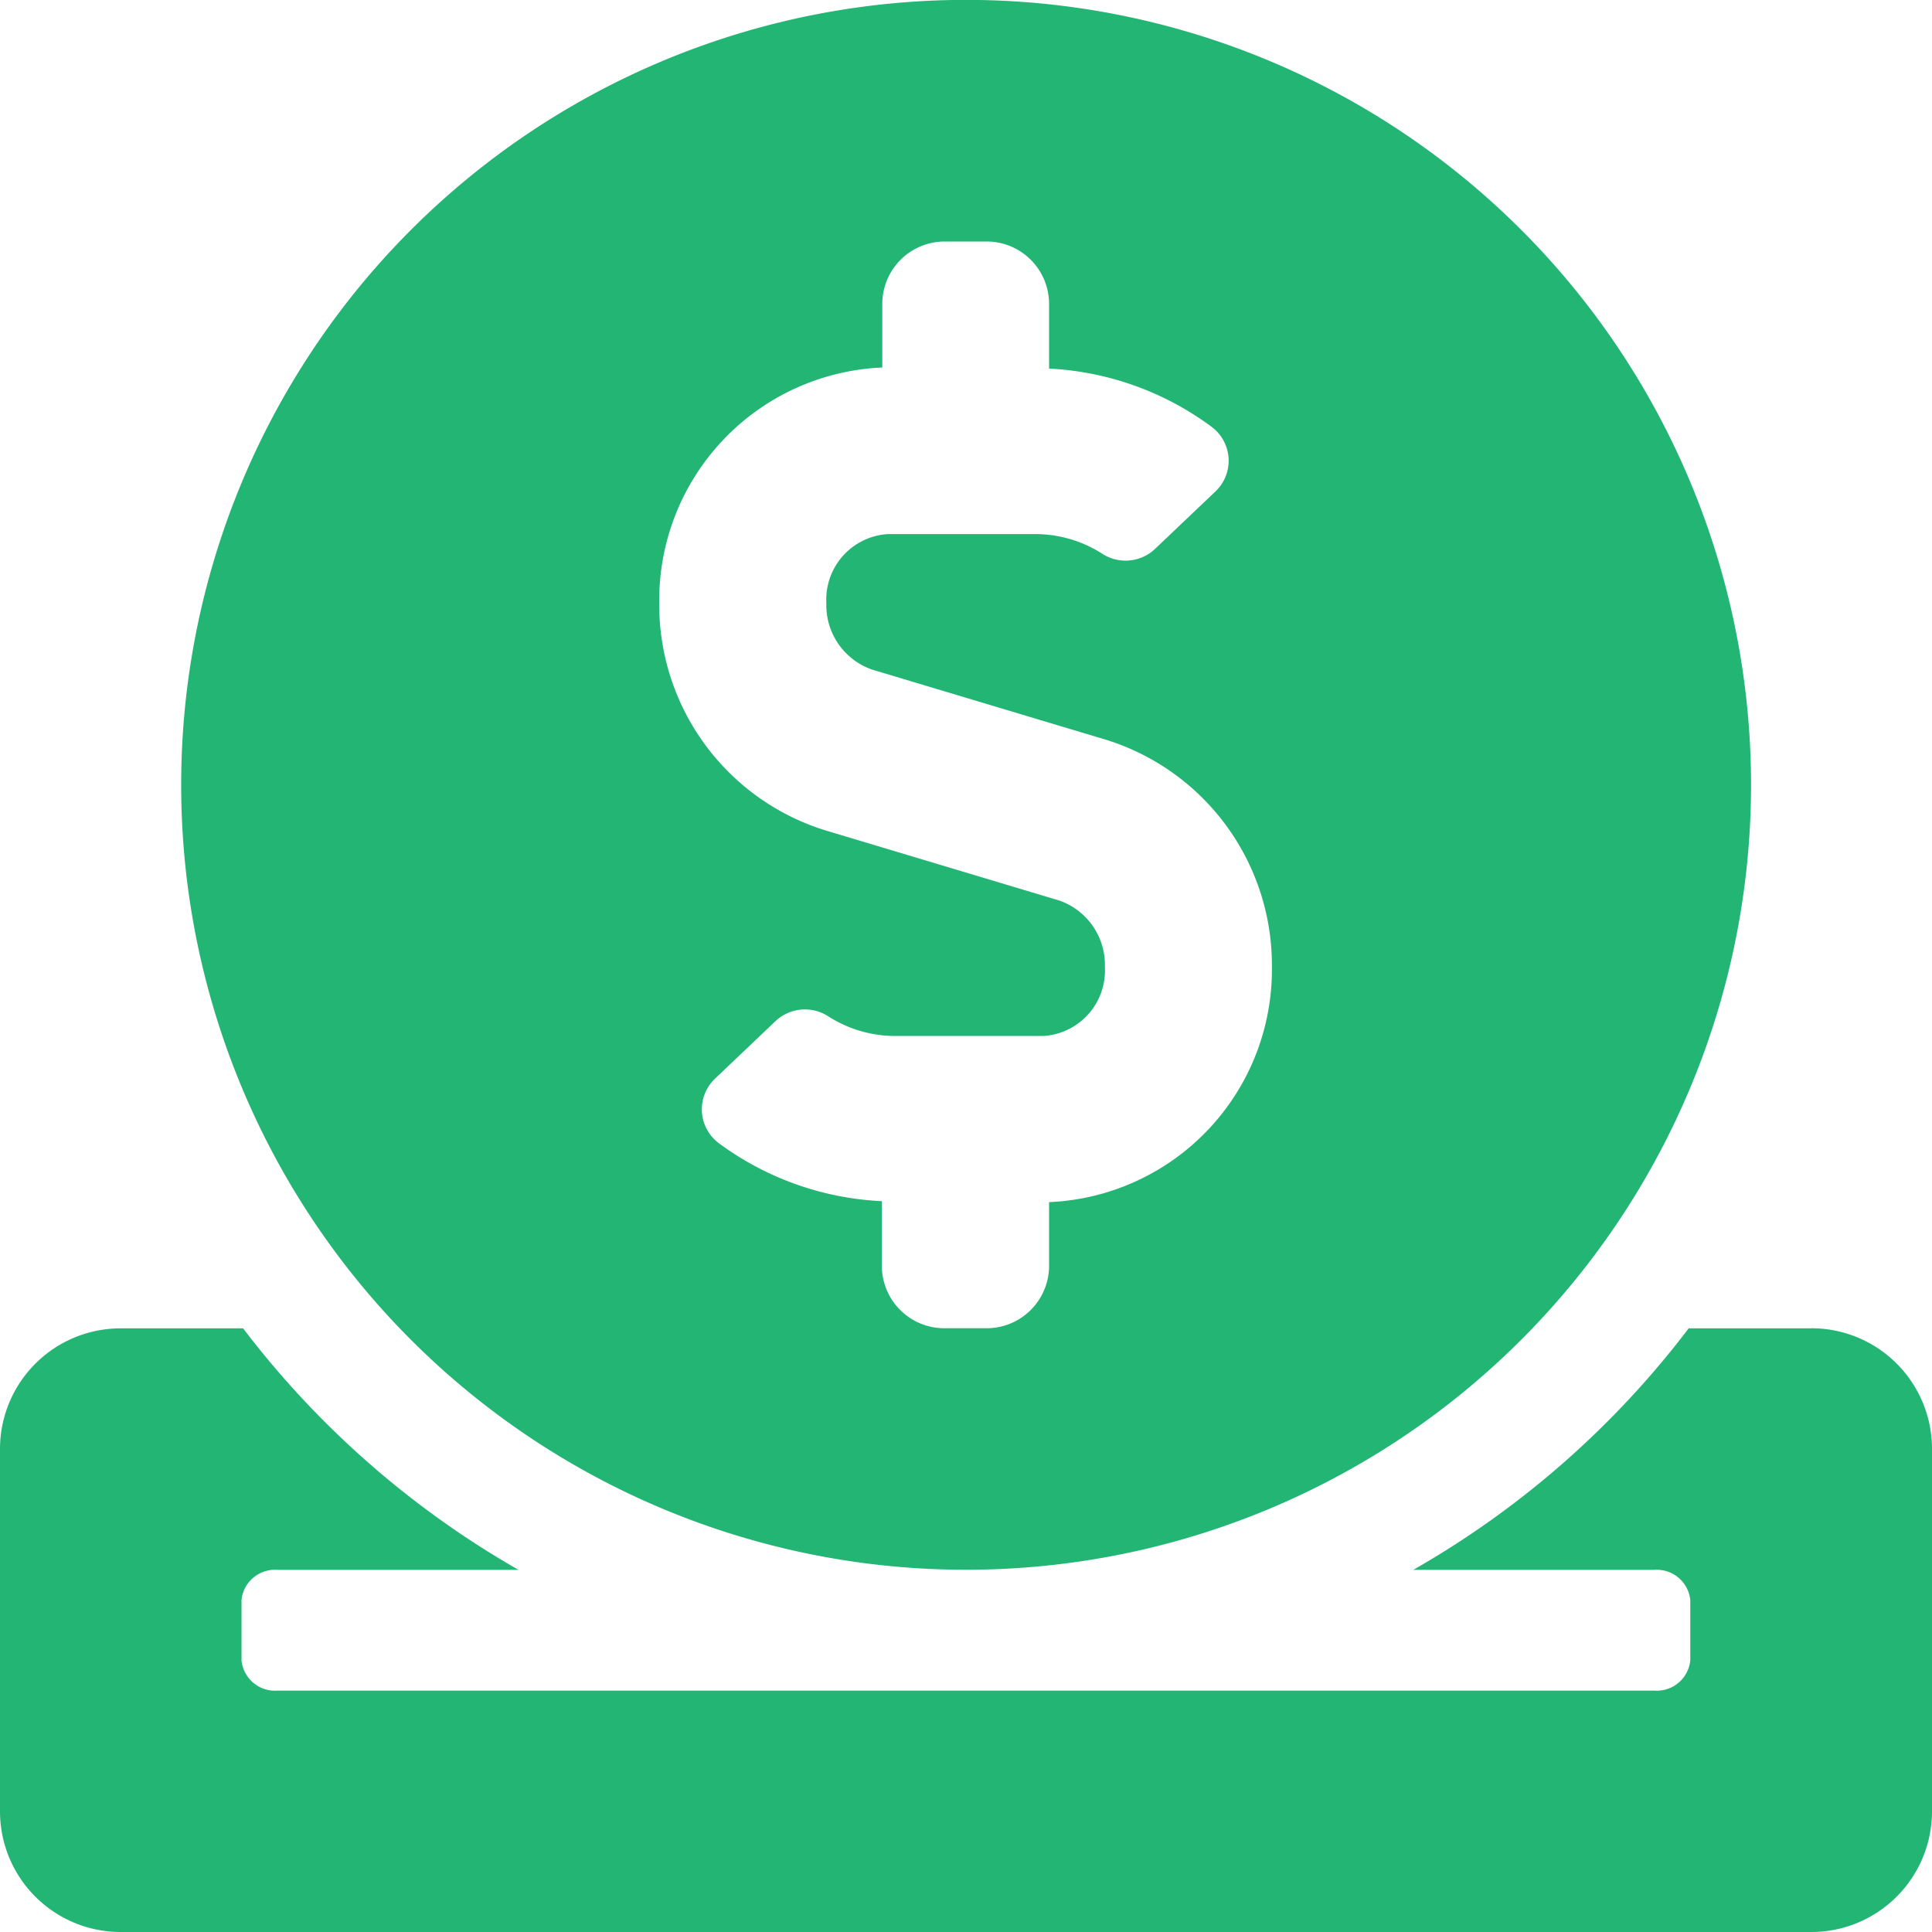 <svg xmlns="http://www.w3.org/2000/svg" width="18" height="18" viewBox="0 0 18 18">
  <path id="Icon_awesome-donate" data-name="Icon awesome-donate" d="M9,14.625A7.313,7.313,0,1,0,1.688,7.313,7.312,7.312,0,0,0,9,14.625Zm-.78-11.2V2.834A.582.582,0,0,1,8.8,2.25h.39a.582.582,0,0,1,.584.584v.6a2.772,2.772,0,0,1,1.512.541.394.394,0,0,1,.042.6l-.573.545a.4.4,0,0,1-.492.035,1.157,1.157,0,0,0-.626-.179H8.272a.611.611,0,0,0-.573.643.635.635,0,0,0,.425.619l2.19.657a2.2,2.2,0,0,1,1.536,2.113A2.168,2.168,0,0,1,9.774,11.2v.591a.582.582,0,0,1-.584.584H8.8a.582.582,0,0,1-.584-.584v-.6A2.772,2.772,0,0,1,6.7,10.653a.394.394,0,0,1-.042-.6l.573-.545a.4.4,0,0,1,.492-.035,1.157,1.157,0,0,0,.626.179H9.721a.611.611,0,0,0,.573-.643.635.635,0,0,0-.425-.619l-2.19-.657A2.2,2.2,0,0,1,6.142,5.618,2.17,2.17,0,0,1,8.22,3.424Zm8.656,8.951H15.733a8.521,8.521,0,0,1-2.566,2.25h2.243a.314.314,0,0,1,.338.281v.563a.314.314,0,0,1-.338.281H2.588a.314.314,0,0,1-.338-.281v-.563a.314.314,0,0,1,.338-.281H4.831a8.563,8.563,0,0,1-2.566-2.25H1.125A1.124,1.124,0,0,0,0,13.5v3.375A1.124,1.124,0,0,0,1.125,18h15.75A1.124,1.124,0,0,0,18,16.875V13.5A1.124,1.124,0,0,0,16.875,12.375Z" transform="translate(0)" fill="#22b573"/>
</svg>
